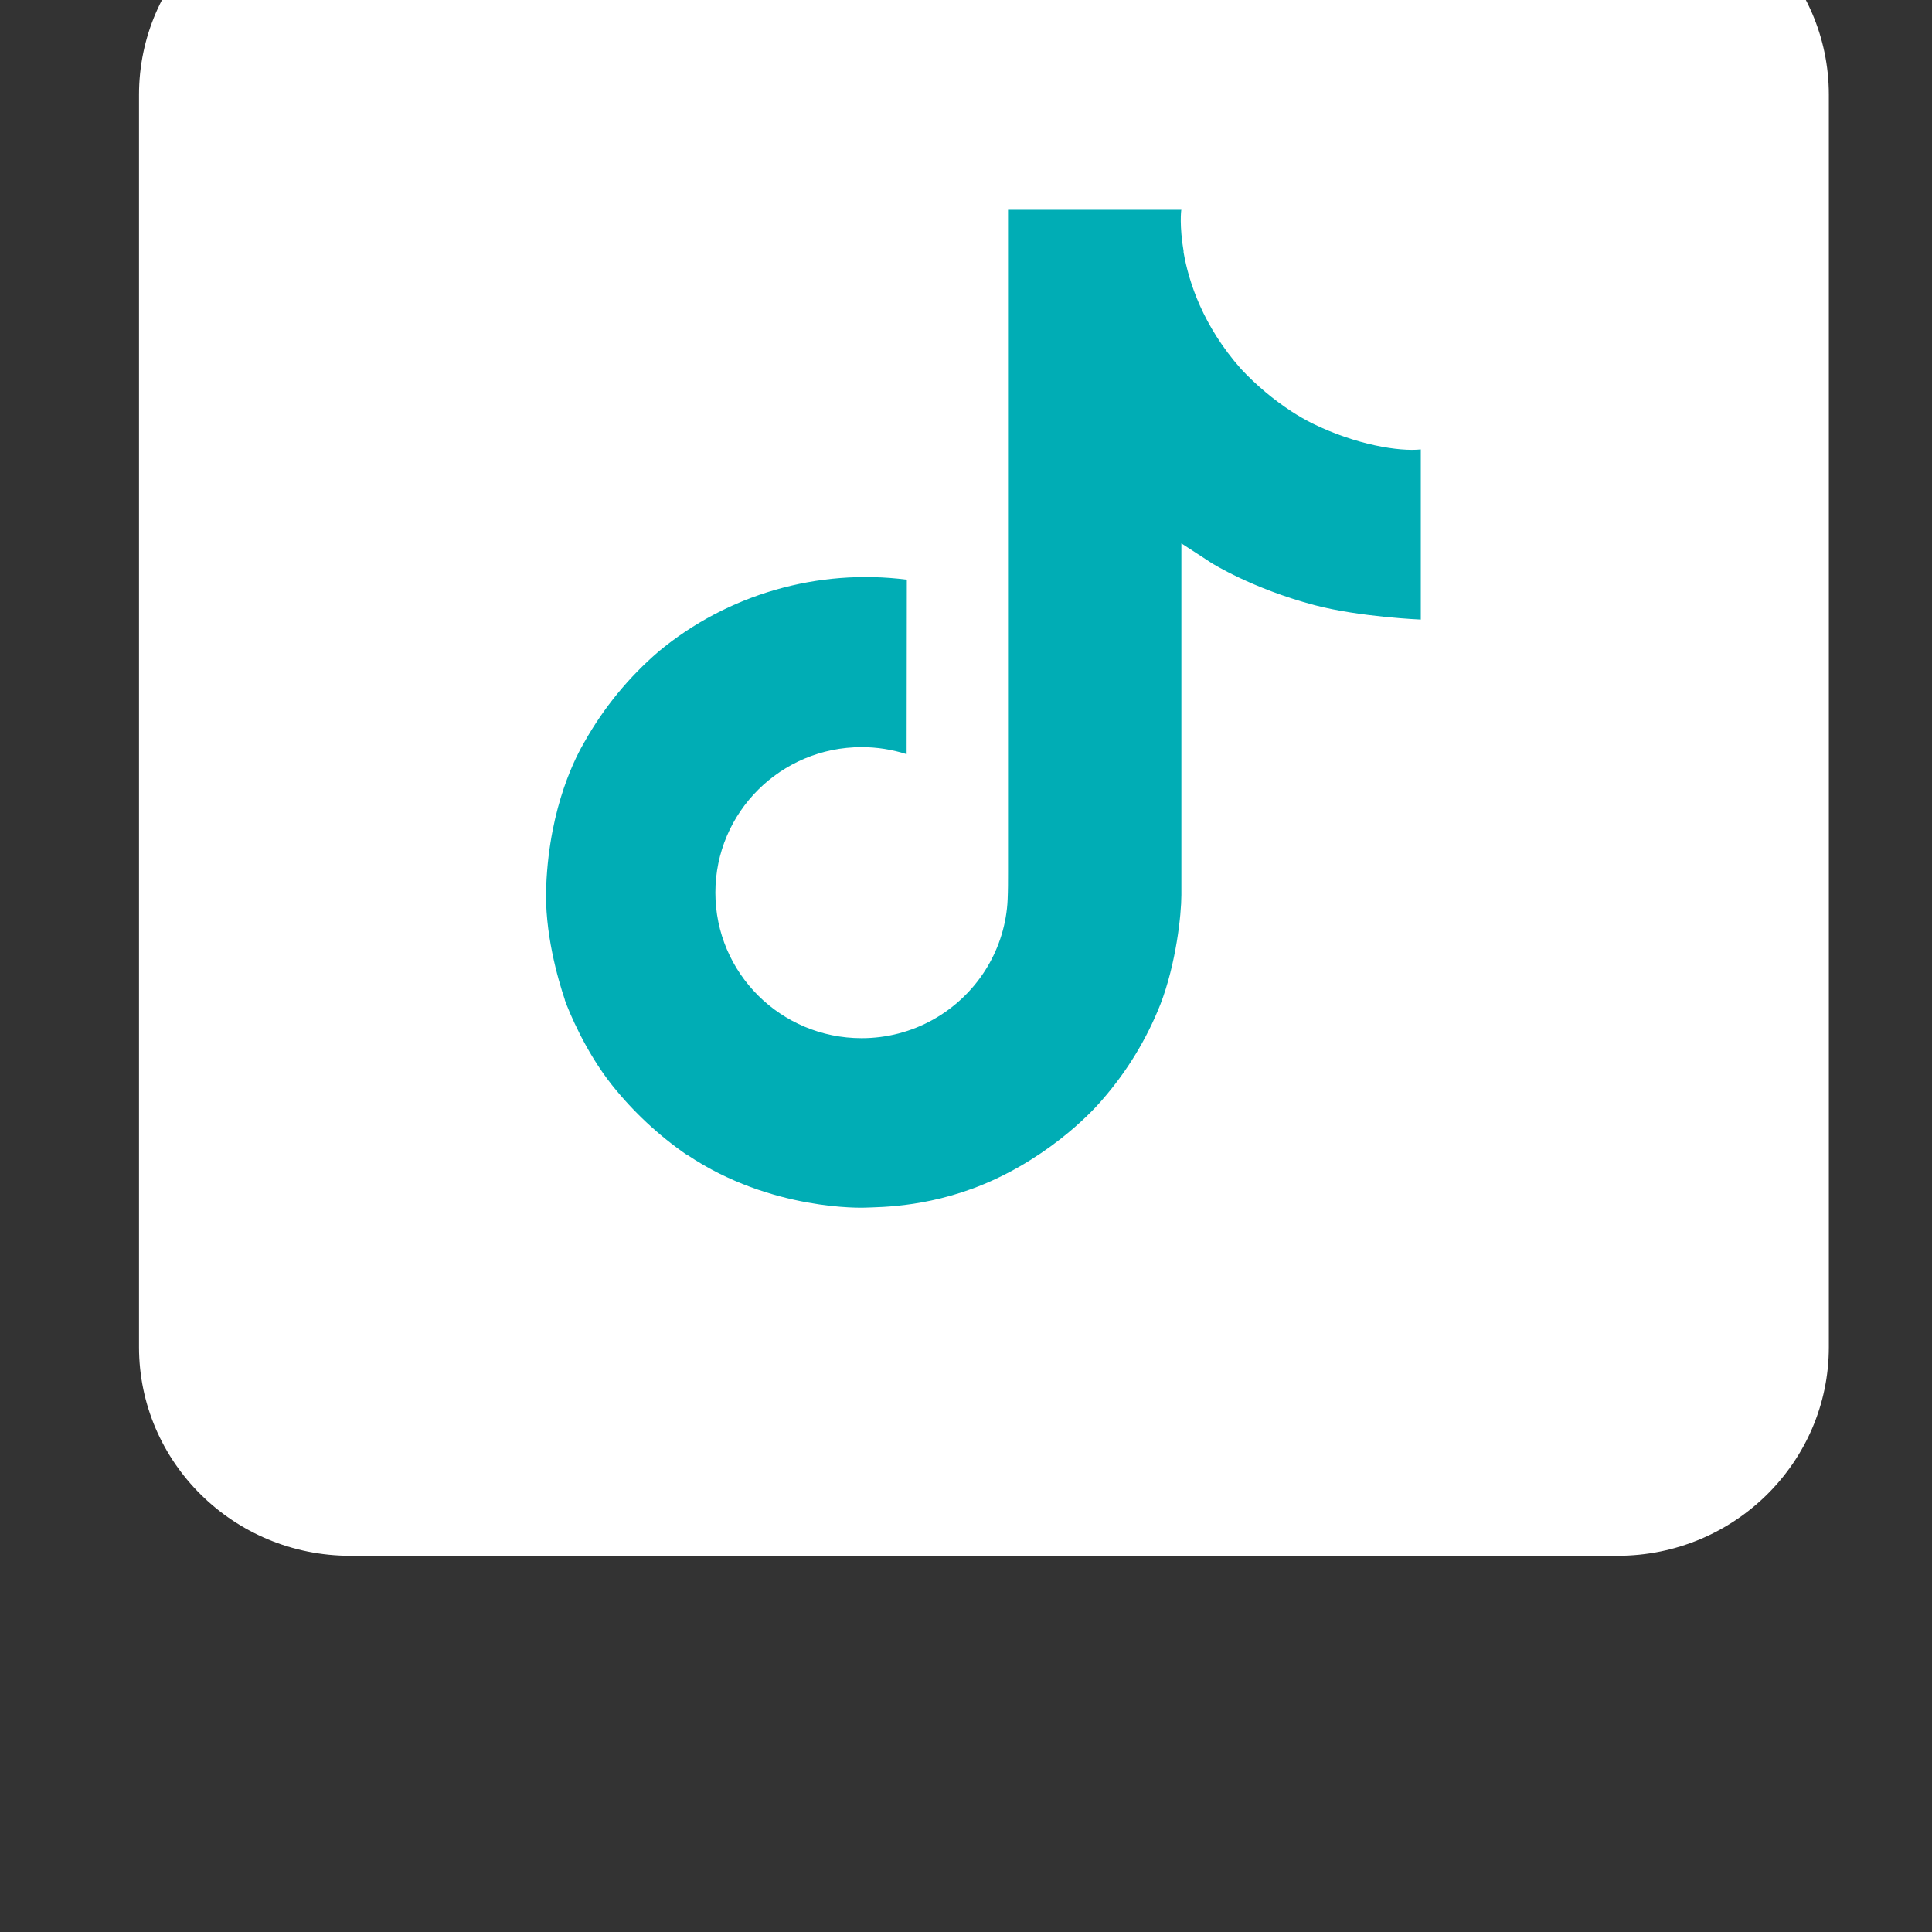 <?xml version="1.0" encoding="UTF-8" standalone="no"?>
<!DOCTYPE svg PUBLIC "-//W3C//DTD SVG 1.1//EN" "http://www.w3.org/Graphics/SVG/1.1/DTD/svg11.dtd">
<svg width="100%" height="100%" viewBox="0 0 41 41" version="1.1" xmlns="http://www.w3.org/2000/svg" xmlns:xlink="http://www.w3.org/1999/xlink" xml:space="preserve" xmlns:serif="http://www.serif.com/" style="fill-rule:evenodd;clip-rule:evenodd;stroke-linejoin:round;stroke-miterlimit:2;">
    <rect x="0" y="0" width="41" height="41" fill="#333333" stroke="none"/>
    <g transform="matrix(1,0,0,1,-92,-7148)">
        <g transform="matrix(1,0,0,1,0,-5992)">
            <g id="Tiktok_40x40_teal" transform="matrix(0.074,0,0,0.043,96.003,12586.5)">
                <rect x="-43" y="12767" width="542" height="922" style="fill:none;"/>
                <g id="bxl-trello" transform="matrix(0.631,0,0,1.073,-94.999,12678.5)">
                    <path d="M800,128L224,128C170.965,128 128,170.965 128,224L128,800C128,852.992 170.965,896 224,896L800,896C852.992,896 896,852.992 896,800L896,224C896,170.965 852.992,128 800,128Z" style="fill:white;fill-rule:nonzero;"/>
                </g>
                <g id="Icon-Instagram">
                </g>
                <g transform="matrix(0.603,0,0,1.026,73.568,12959.2)">
                    <path d="M412.19,118.66C408.95,116.986 405.796,115.15 402.74,113.16C393.853,107.285 385.704,100.361 378.47,92.54C360.37,71.83 353.61,50.82 351.12,36.11L351.22,36.11C349.14,23.9 350,16 350.13,16L267.69,16L267.69,334.78C267.69,339.06 267.69,343.29 267.51,347.47C267.51,347.99 267.46,348.47 267.43,349.03C267.43,349.26 267.43,349.5 267.38,349.74L267.38,349.92C265.617,373.125 252.394,393.984 232.16,405.48C221.766,411.393 210.008,414.496 198.05,414.48C159.64,414.48 128.51,383.16 128.51,344.48C128.51,305.8 159.64,274.48 198.05,274.48C205.321,274.473 212.547,275.617 219.46,277.87L219.56,193.93C177.152,188.452 134.33,200.979 101.56,228.45C87.351,240.796 75.405,255.527 66.26,271.98C62.78,277.98 49.65,302.09 48.06,341.22C47.06,363.43 53.73,386.44 56.91,395.95L56.91,396.15C58.91,401.75 66.66,420.86 79.29,436.97C89.474,449.893 101.507,461.245 115,470.66L115,470.46L115.2,470.66C155.11,497.78 199.36,496 199.36,496C207.02,495.69 232.68,496 261.82,482.19C294.14,466.88 312.54,444.07 312.54,444.07C324.295,430.441 333.642,414.908 340.18,398.14C347.64,378.53 350.13,355.01 350.13,345.61L350.13,176.49C351.13,177.09 364.45,185.9 364.45,185.9C364.45,185.9 383.64,198.2 413.58,206.21C435.06,211.91 464,213.11 464,213.11L464,131.27C453.86,132.37 433.27,129.17 412.19,118.66Z" style="fill:rgb(0,173,181);fill-rule:nonzero;"/>
                </g>
            </g>
        </g>
    </g>
</svg>
